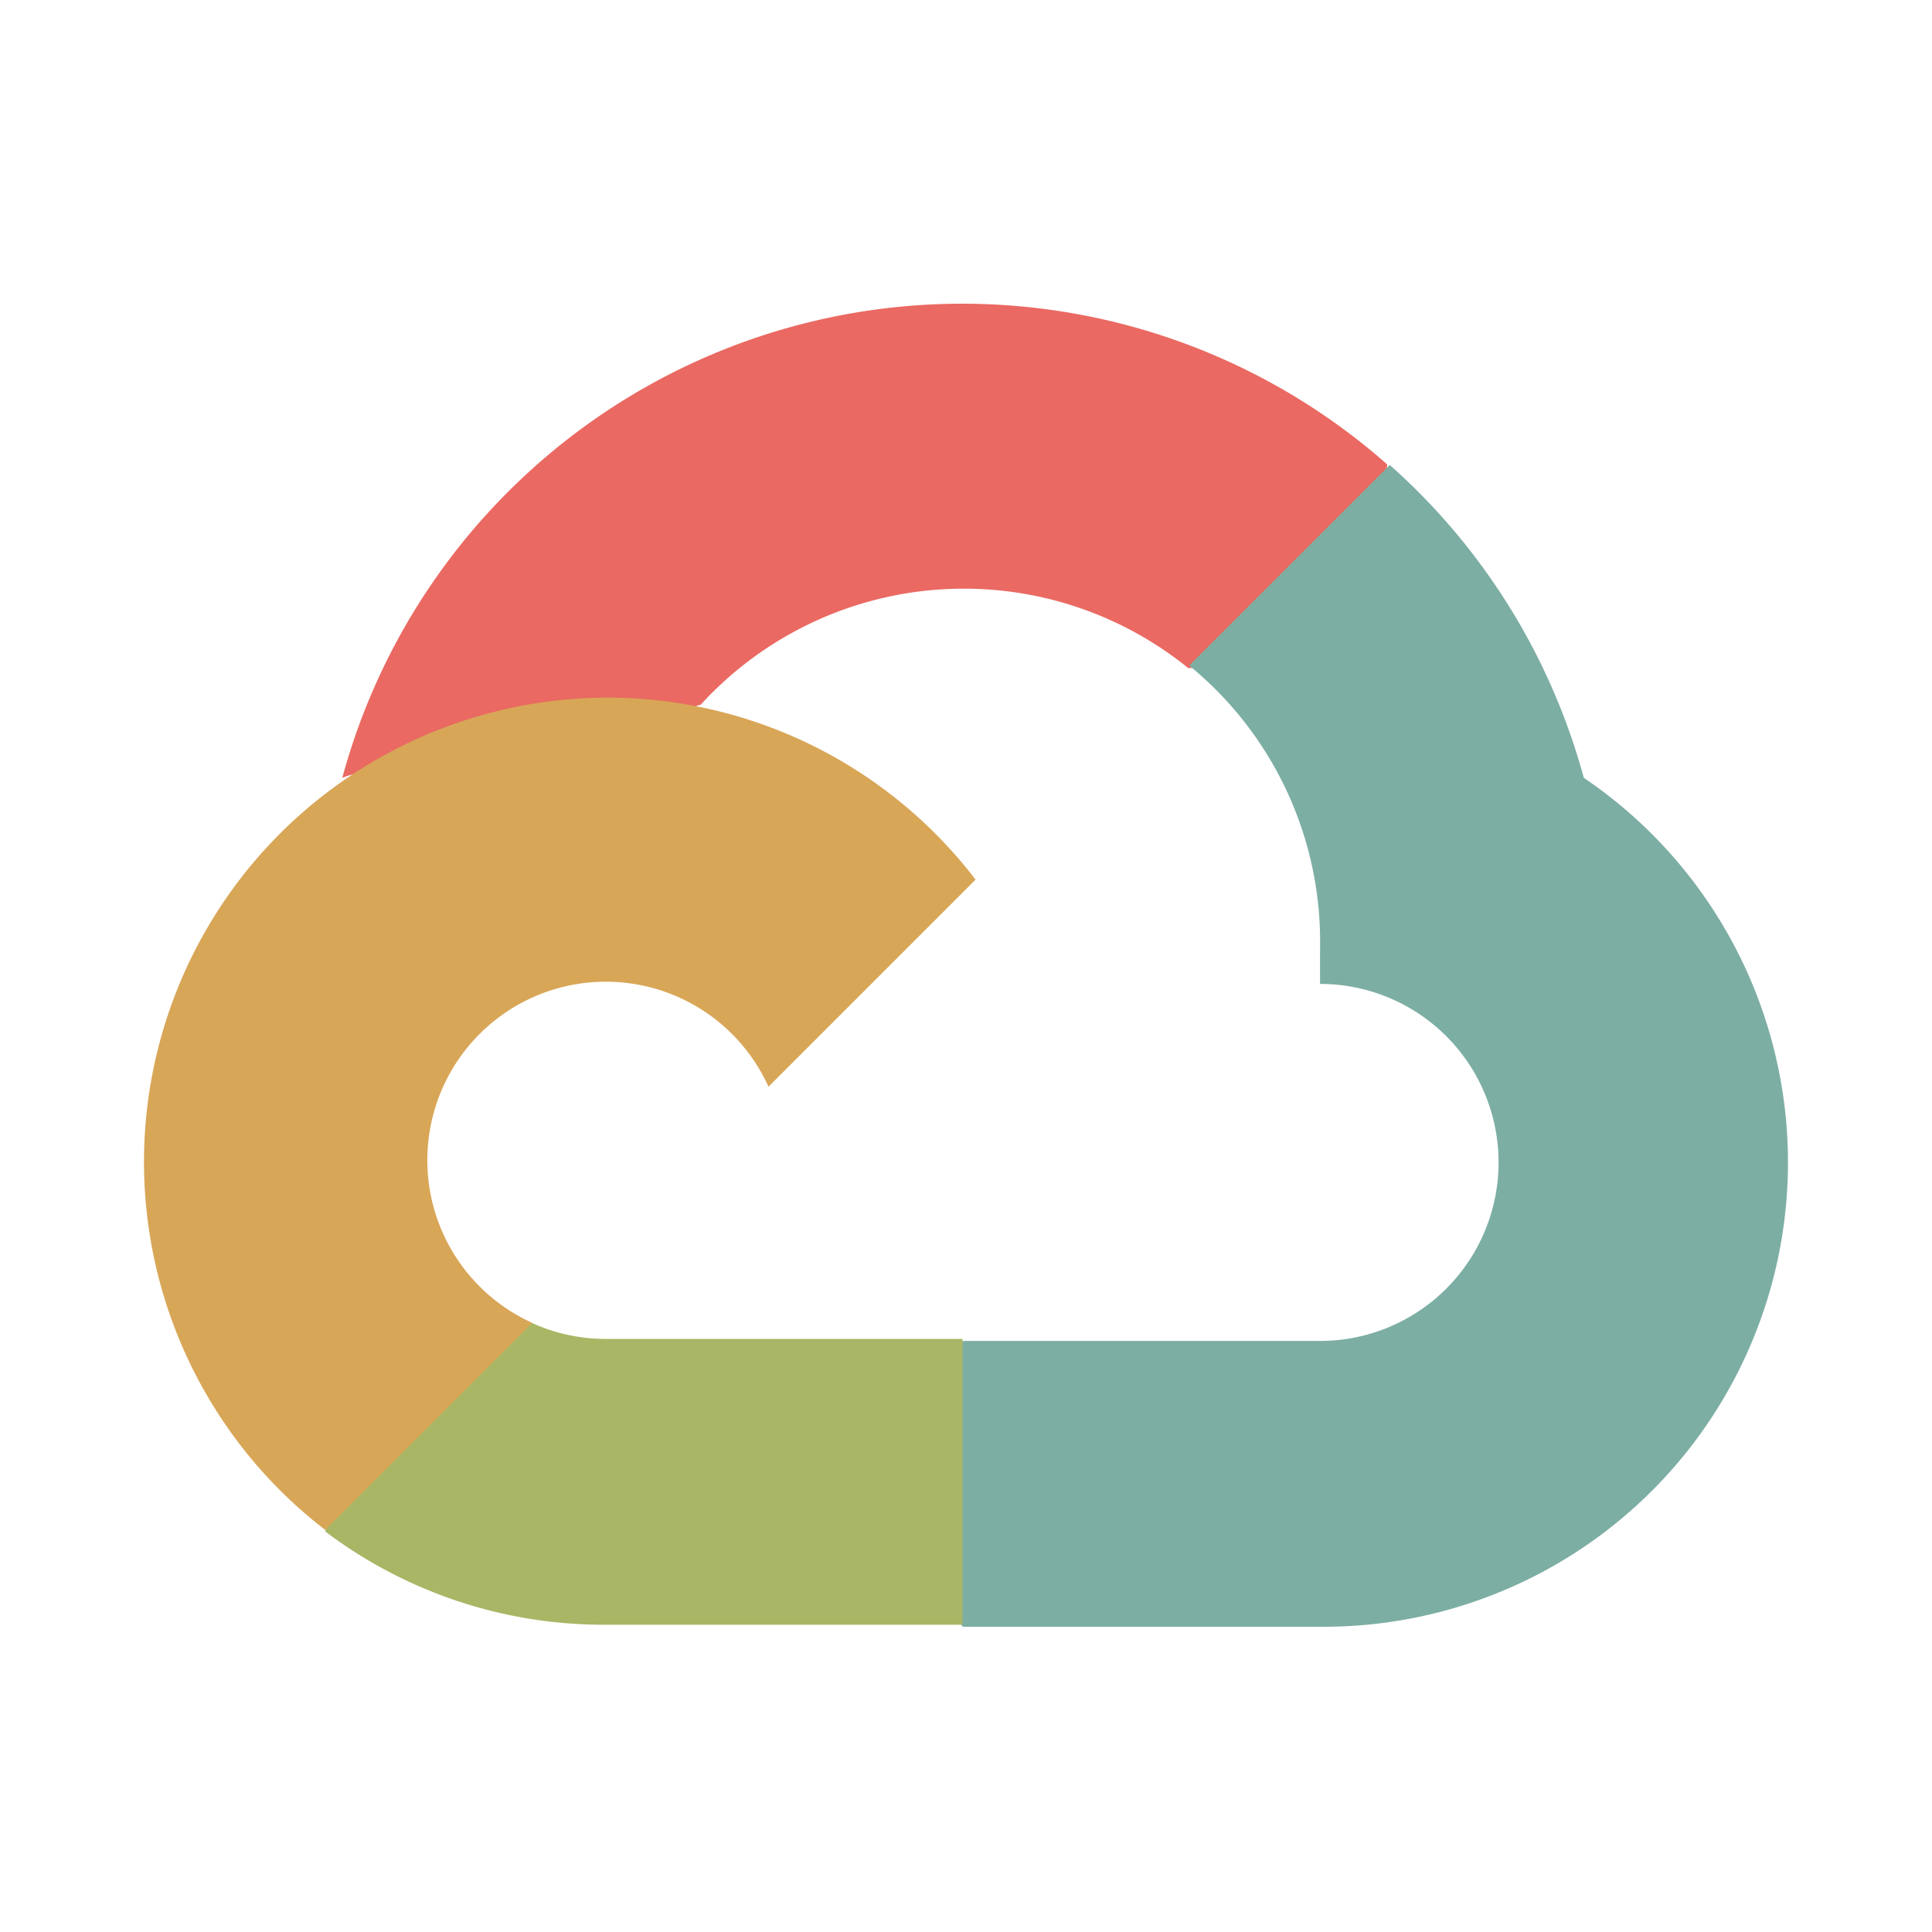 <svg id="Art" version="1.1" viewBox="0 0 300 300" xmlns="http://www.w3.org/2000/svg"><defs><style>.cls-1{fill:#ea4335;}.cls-2{fill:#4285f4;}.cls-3{fill:#34a853;}.cls-4{fill:#fbbc05;}.cls-5{fill:#5f6368;}</style></defs><title>Cloud_Logo_Nav</title><g transform="matrix(7.786 0 0 7.786 22.357 -2083.2)"><g><path class="cls-1" d="m20.805 280.88h1l2.85-2.85.14-1.21a12.81 12.81 0 0 0-20.84 6.25 1.55 1.55 0 0 1 1-.06l5.7-.94s.29-.48.44-.45a7.11 7.11 0 0 1 9.73-.74z" style="fill:#ea6962"/><path class="cls-2" d="m28.715 283.07a12.84 12.84 0 0 0-3.87-6.24l-4 4a7.11 7.11 0 0 1 2.61 5.64v.71a3.56 3.56 0 1 1 0 7.12h-7.12l-.71.72v4.27l.71.71h7.12a9.26 9.26 0 0 0 5.26-16.93z" style="fill:#7daea3"/><path class="cls-3" d="m9.205 299.96h7.12v-5.7h-7.12a3.54 3.54 0 0 1-1.47-.32l-1 .31-2.87 2.85-.25 1a9.21 9.21 0 0 0 5.59 1.86z" style="fill:#a9b665"/><path class="cls-4" d="m9.205 281.47a9.26 9.26 0 0 0-5.59 16.6l4.13-4.13a3.56 3.56 0 1 1 4.71-4.71l4.13-4.13a9.25 9.25 0 0 0-7.38-3.63z" style="fill:#d8a657"/></g></g></svg>

